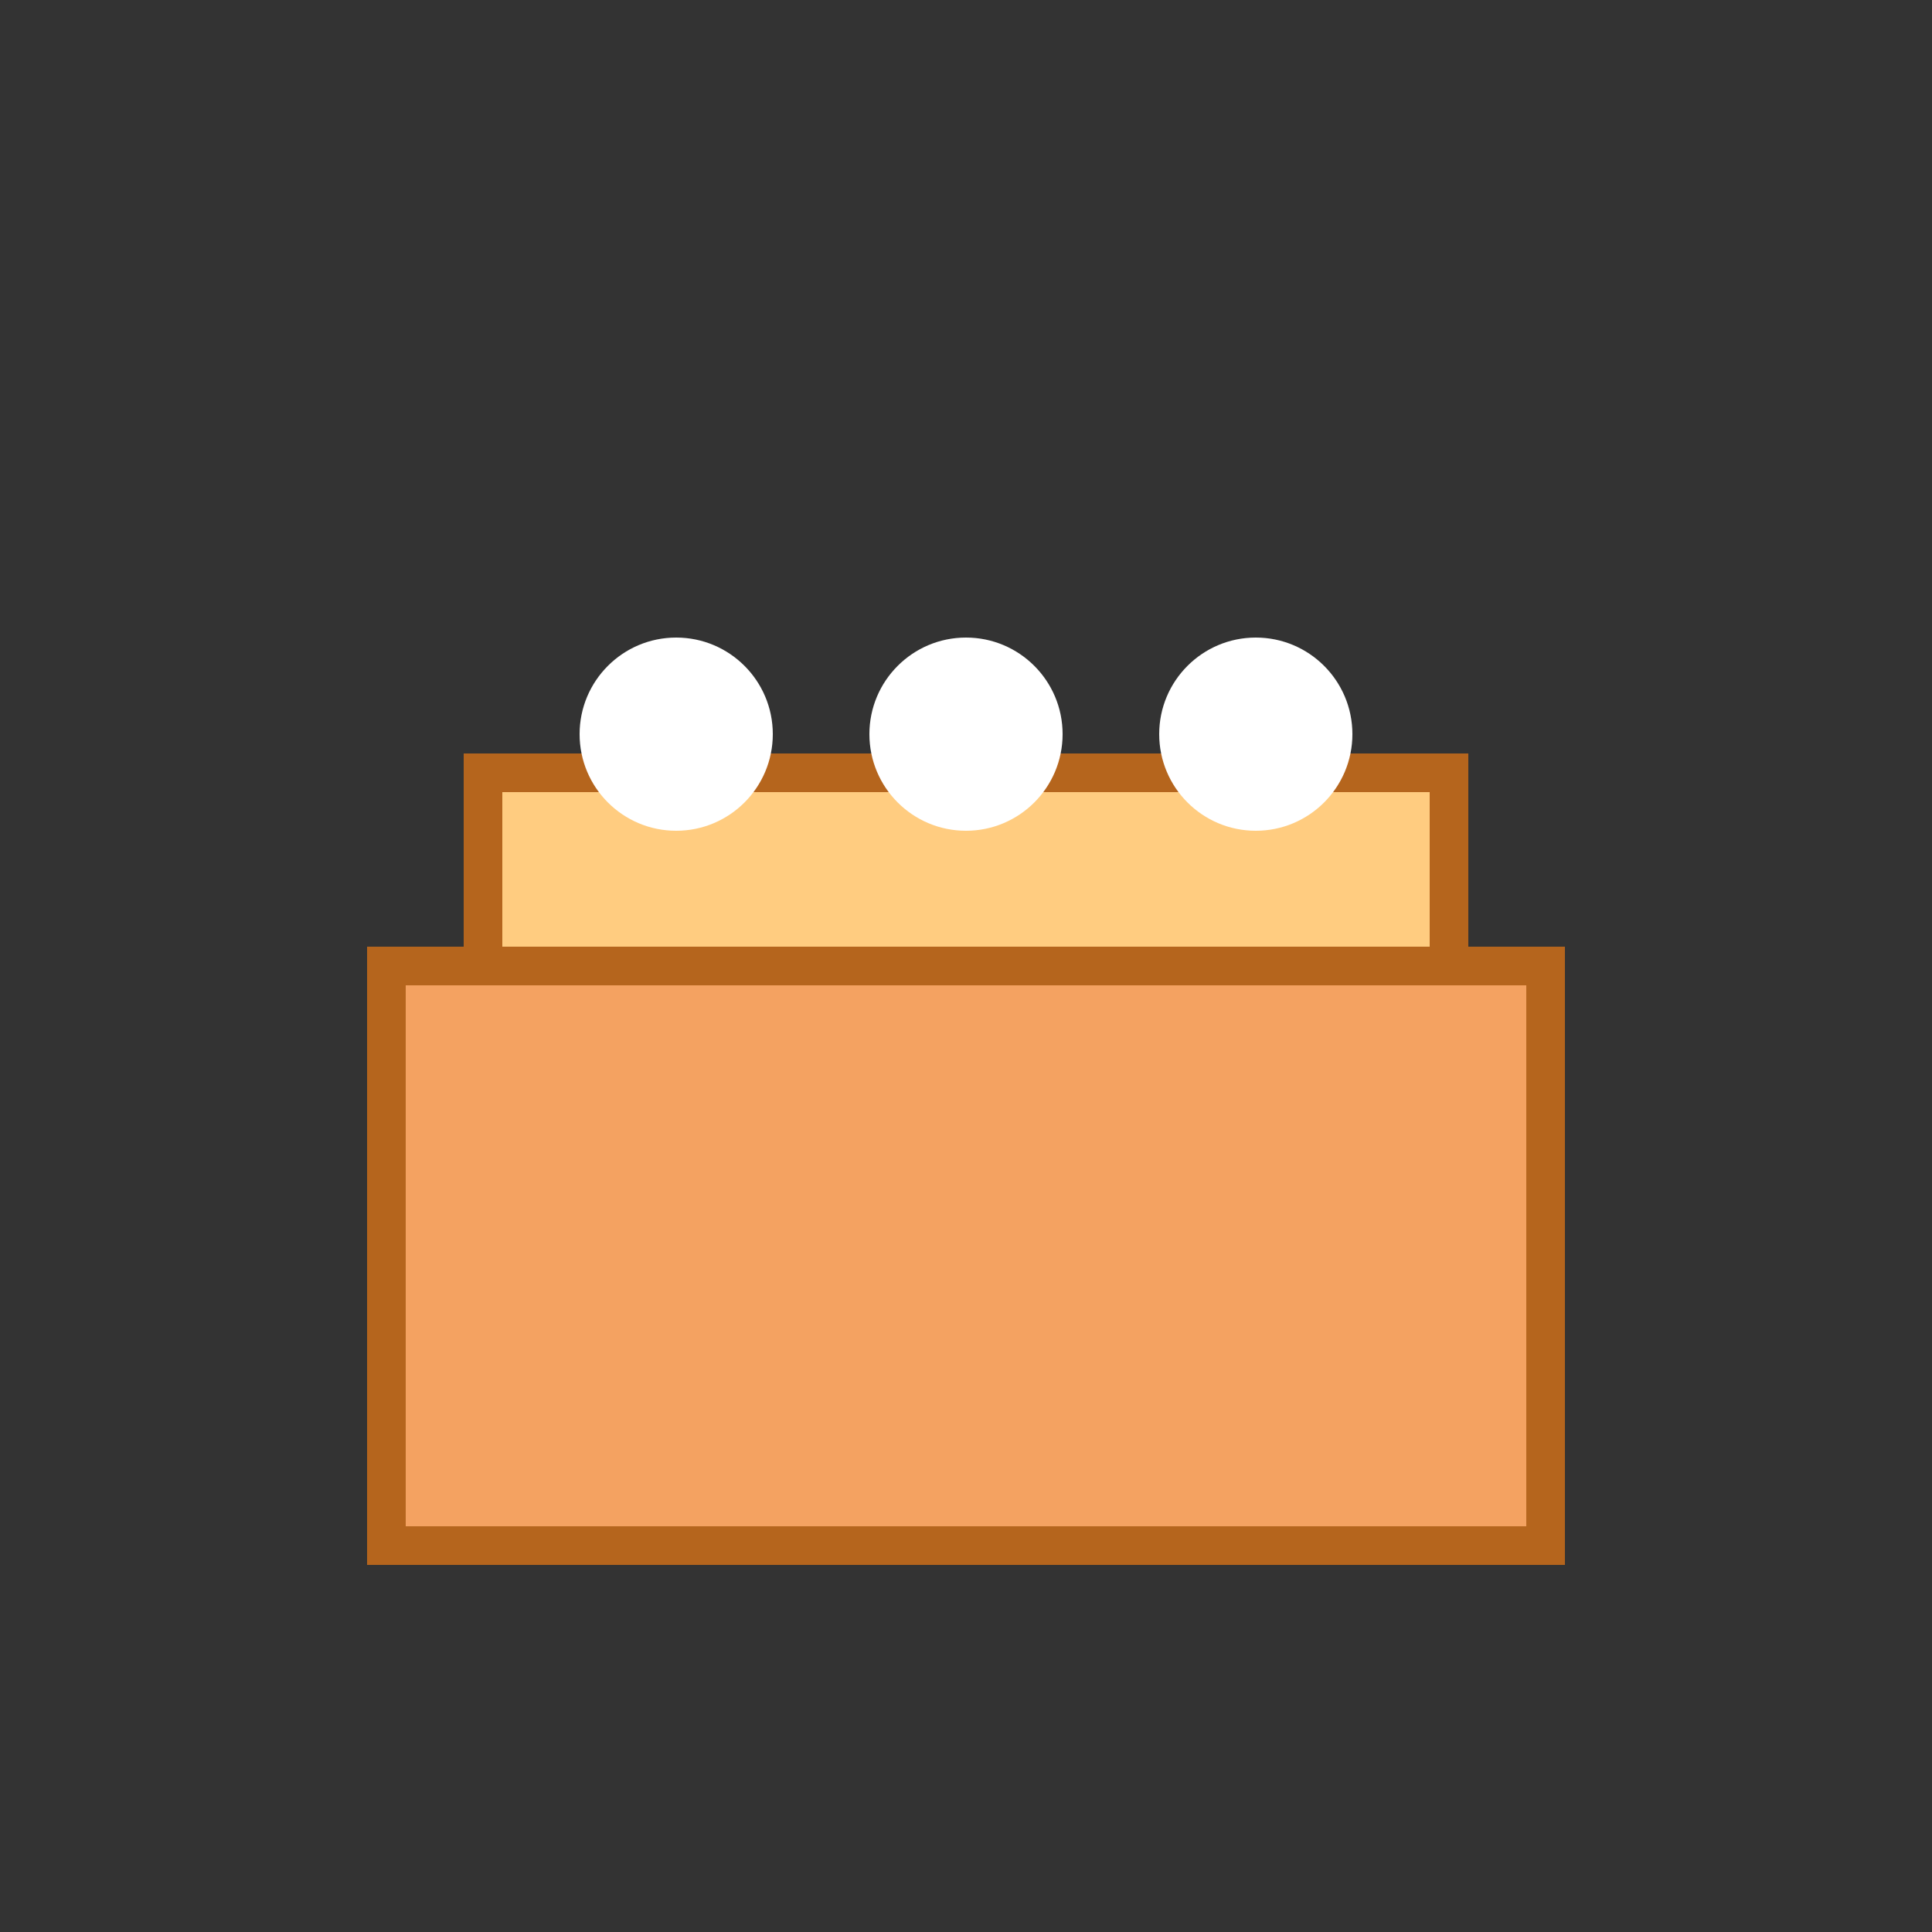 <svg width="100" height="100" viewBox="0 0 100 100" xmlns="http://www.w3.org/2000/svg">
    <rect x="0" y="0" width="100" height="100" fill="#333333" stroke="none"/>
    <!-- Cake base -->
    <rect x="20" y="50" width="60" height="30" fill="#f4a261" stroke="#b5651d" stroke-width="2"/>
    <!-- Cake top -->
    <rect x="25" y="40" width="50" height="10" fill="#ffcc80" stroke="#b5651d" stroke-width="2"/>
    <!-- Cream layer -->
    <circle cx="35" cy="38" r="5" fill="white"/>
    <circle cx="50" cy="38" r="5" fill="white"/>
    <circle cx="65" cy="38" r="5" fill="white"/>
</svg>
